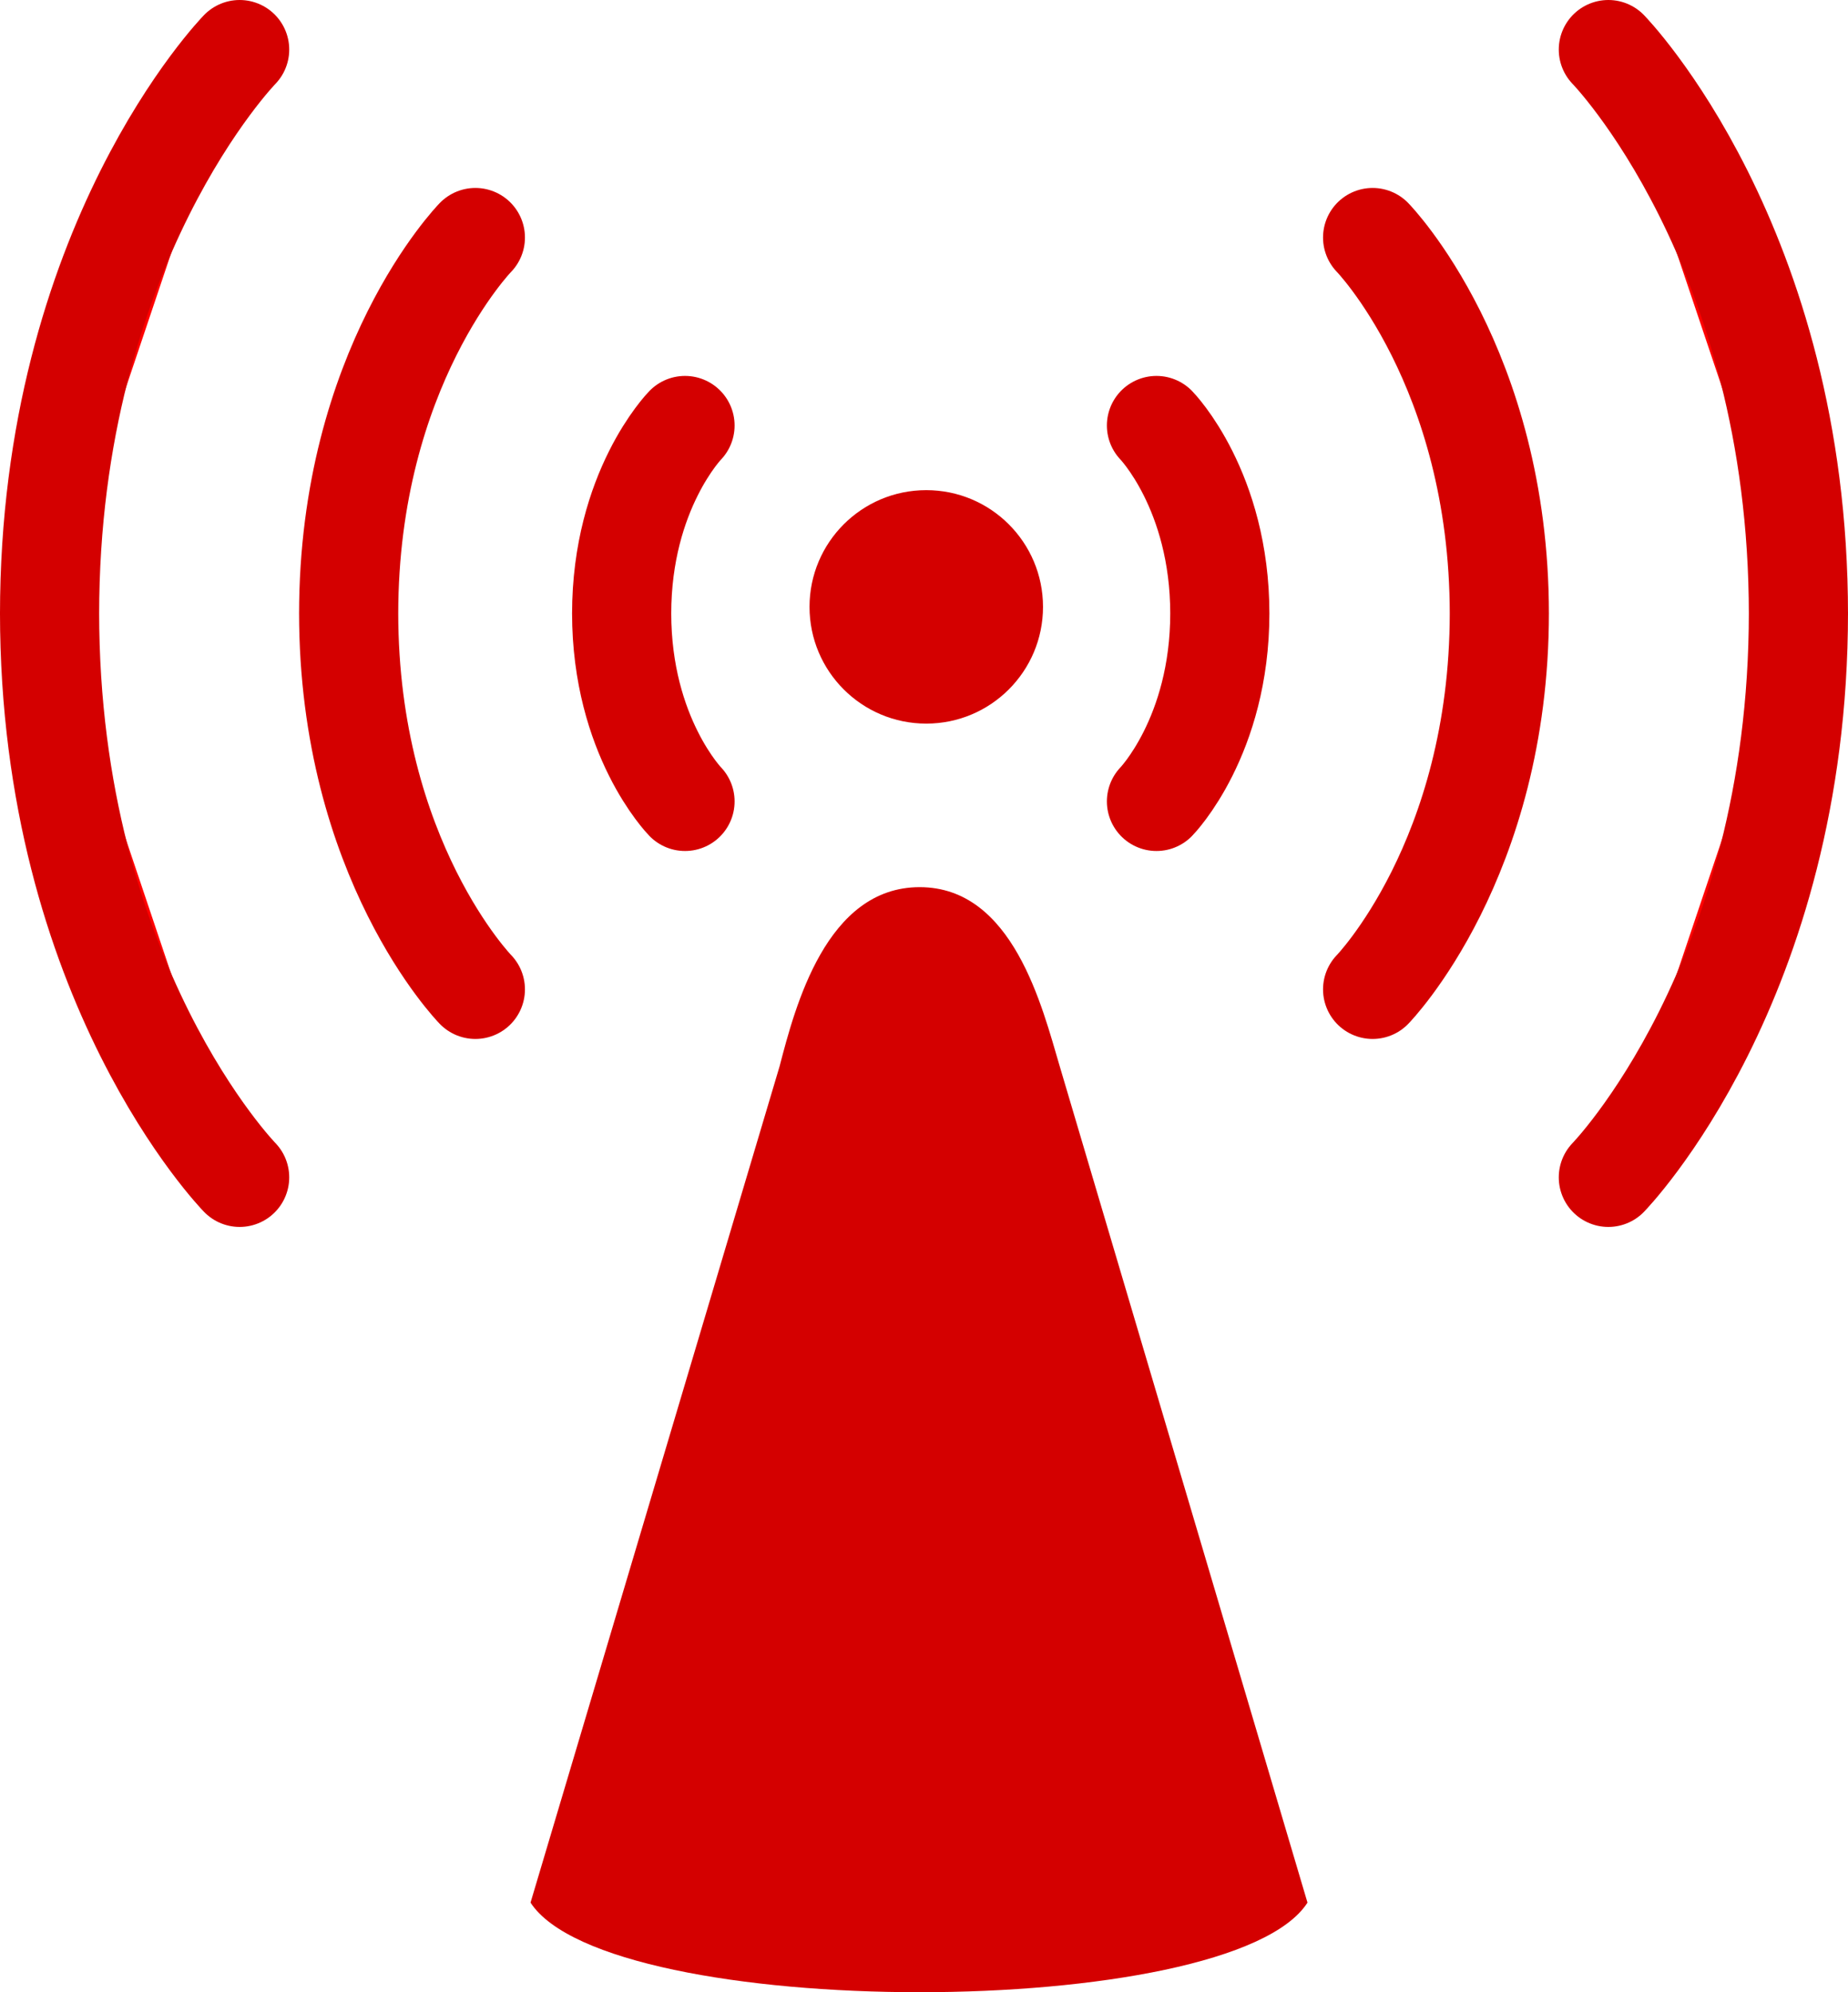 <?xml version="1.0" encoding="UTF-8" standalone="no"?>
<!-- Created with Inkscape (http://www.inkscape.org/) -->

<svg
   xmlns:dc="http://purl.org/dc/elements/1.1/"
   xmlns:cc="http://creativecommons.org/ns#"
   xmlns:rdf="http://www.w3.org/1999/02/22-rdf-syntax-ns#"
   xmlns:svg="http://www.w3.org/2000/svg"
   xmlns="http://www.w3.org/2000/svg"
   xmlns:xlink="http://www.w3.org/1999/xlink"
   xmlns:sodipodi="http://sodipodi.sourceforge.net/DTD/sodipodi-0.dtd"
   xmlns:inkscape="http://www.inkscape.org/namespaces/inkscape"
   width="158.078"
   height="170.426"
   id="svg21438"
   sodipodi:version="0.32"
   inkscape:version="0.47 r22583"
   version="1.0"
   sodipodi:docname="no_hope_Wireless_access_point.svg"
   inkscape:output_extension="org.inkscape.output.svg.inkscape">
  <defs
     id="defs21440">
    <linearGradient
       inkscape:collect="always"
       xlink:href="#linearGradient12001"
       id="linearGradient14375"
       gradientUnits="userSpaceOnUse"
       x1="-345"
       y1="1860.524"
       x2="-200.804"
       y2="1860.524" />
    <linearGradient
       inkscape:collect="always"
       xlink:href="#linearGradient12001"
       id="linearGradient14373"
       gradientUnits="userSpaceOnUse"
       x1="-345"
       y1="1860.524"
       x2="-166.206"
       y2="1860.524" />
    <radialGradient
       inkscape:collect="always"
       xlink:href="#linearGradient12001"
       id="radialGradient14371"
       gradientUnits="userSpaceOnUse"
       gradientTransform="scale(1.007,0.993)"
       cx="227.453"
       cy="187.703"
       fx="227.453"
       fy="187.703"
       r="459.396" />
    <linearGradient
       inkscape:collect="always"
       xlink:href="#linearGradient2213"
       id="linearGradient14369"
       gradientUnits="userSpaceOnUse"
       gradientTransform="matrix(0.406,0,0,0.174,-19.733,-4.658)"
       x1="190.872"
       y1="207.65"
       x2="289.51"
       y2="207.65" />
    <linearGradient
       inkscape:collect="always"
       xlink:href="#linearGradient2318"
       id="linearGradient14367"
       gradientUnits="userSpaceOnUse"
       gradientTransform="matrix(1,0,0,0.919,-248.851,-96.644)"
       x1="319.688"
       y1="238.658"
       x2="319.688"
       y2="123.06" />
    <linearGradient
       inkscape:collect="always"
       xlink:href="#linearGradient2318"
       id="linearGradient14365"
       gradientUnits="userSpaceOnUse"
       gradientTransform="matrix(1,0,0,0.919,-249.36,-97.221)"
       x1="319.688"
       y1="206.654"
       x2="319.688"
       y2="123.06" />
    <linearGradient
       id="linearGradient2318">
      <stop
         style="stop-color:#ffc795;stop-opacity:0;"
         offset="0"
         id="stop2320" />
      <stop
         id="stop2322"
         offset="1"
         style="stop-color:#ffffff;stop-opacity:1;" />
    </linearGradient>
    <linearGradient
       inkscape:collect="always"
       xlink:href="#linearGradient2318"
       id="linearGradient14363"
       gradientUnits="userSpaceOnUse"
       gradientTransform="matrix(1.117,0,0,0.919,-287.738,-97.91)"
       x1="319.688"
       y1="220.443"
       x2="319.688"
       y2="123.06" />
    <linearGradient
       id="linearGradient2213">
      <stop
         style="stop-color:#f5dece;stop-opacity:1;"
         offset="0"
         id="stop2215" />
      <stop
         id="stop2217"
         offset="0.5"
         style="stop-color:#ecc1a2;stop-opacity:1;" />
      <stop
         style="stop-color:#f5dece;stop-opacity:1;"
         offset="1"
         id="stop2219" />
    </linearGradient>
    <linearGradient
       inkscape:collect="always"
       xlink:href="#linearGradient2213"
       id="linearGradient14361"
       gradientUnits="userSpaceOnUse"
       gradientTransform="matrix(0.69,0,0,0.295,-87.7,17.993)"
       x1="190.872"
       y1="207.65"
       x2="289.51"
       y2="207.65" />
    <linearGradient
       id="linearGradient12001">
      <stop
         id="stop12003"
         offset="0"
         style="stop-color:#1b4a78;stop-opacity:1;" />
      <stop
         id="stop12005"
         offset="1"
         style="stop-color:#5dacd1;stop-opacity:1;" />
    </linearGradient>
    <linearGradient
       inkscape:collect="always"
       xlink:href="#linearGradient12001"
       id="linearGradient14359"
       gradientUnits="userSpaceOnUse"
       gradientTransform="matrix(1,0,0,0.93,-162.382,-102.469)"
       x1="190.872"
       y1="207.65"
       x2="289.51"
       y2="207.65" />
    <inkscape:perspective
       sodipodi:type="inkscape:persp3d"
       inkscape:vp_x="0 : 526.18109 : 1"
       inkscape:vp_y="0 : 1000 : 0"
       inkscape:vp_z="744.09448 : 526.18109 : 1"
       inkscape:persp3d-origin="372.04724 : 350.78739 : 1"
       id="perspective21446" />
  </defs>
  <sodipodi:namedview
     id="base"
     pagecolor="#ffffff"
     bordercolor="#666666"
     borderopacity="1.0"
     gridtolerance="10000"
     guidetolerance="10"
     objecttolerance="10"
     inkscape:pageopacity="0.0"
     inkscape:pageshadow="2"
     inkscape:zoom="1.979899"
     inkscape:cx="108.1129"
     inkscape:cy="61.289038"
     inkscape:document-units="px"
     inkscape:current-layer="g21428"
     showgrid="false"
     units="in"
     inkscape:window-width="1440"
     inkscape:window-height="825"
     inkscape:window-x="0"
     inkscape:window-y="24"
     inkscape:window-maximized="1" />
  <g
     inkscape:label="Layer 1"
     inkscape:groupmode="layer"
     id="layer1"
     transform="translate(-70.313,-10.68)">
    <g
       transform="translate(-21.737,312.569)"
       style="display:inline"
       id="g21428">
      <path
         sodipodi:nodetypes="cccccs"
         id="path14319"
         d="m 182.701,-210.666 c -1.505,-5.081 -3.994,-15.33 -11.983,-15.33 -7.989,0 -10.652,10.22 -11.983,15.33 l -21.303,71.539 c 6.657,10.22 59.916,10.22 66.46,0 l -21.191,-71.539 z"
         style="fill:#d40000;fill-opacity:1;fill-rule:nonzero;stroke:none;stroke-width:1.25;marker:none;visibility:visible;display:inline;overflow:visible;stroke-opacity:1" />
      <path
         style="fill:#d40000;fill-opacity:1;fill-rule:nonzero;stroke:none"
         id="path14333"
         d="m 181.269,-249.973 c 0,5.515 -4.471,9.986 -9.986,9.986 -5.515,0 -9.986,-4.471 -9.986,-9.986 0,-5.515 4.471,-9.986 9.986,-9.986 5.515,0 9.986,4.471 9.986,9.986 l 0,0 z" />
      <path
         d="m 190.974,-265.489 c 0,0 5.42,5.554 5.42,16.113 m -5.42,16.046 c 0,0 5.42,-5.554 5.42,-16.113"
         id="path14345"
         style="fill:#ff0000;fill-opacity:1;fill-rule:evenodd;stroke:#d40000;stroke-width:8.482;stroke-linecap:round;stroke-linejoin:miter;stroke-miterlimit:4;stroke-opacity:1" />
      <path
         d="m 209.464,-281.569 c 0,0 10.839,11.108 10.839,32.226 m -10.839,32.092 c 0,0 10.839,-11.108 10.839,-32.226"
         id="path14347"
         style="fill:#ff0000;fill-opacity:1;fill-rule:evenodd;stroke:#d40000;stroke-width:8.482;stroke-linecap:round;stroke-linejoin:miter;stroke-miterlimit:4;stroke-opacity:1" />
      <path
         d="m 229.628,-297.648 c 0,0 16.259,16.662 16.259,48.339 m -16.259,48.139 c 0,0 16.259,-16.662 16.259,-48.339"
         id="path14349"
         style="fill:#ff0000;fill-opacity:1;fill-rule:evenodd;stroke:#d40000;stroke-width:8.482;stroke-linecap:round;stroke-linejoin:miter;stroke-miterlimit:4;stroke-opacity:1" />
      <path
         d="m 150.646,-265.489 c 0,0 -5.42,5.554 -5.42,16.113 m 5.42,16.046 c 0,0 -5.42,-5.554 -5.42,-16.113"
         id="path14351"
         style="fill:#ff0000;fill-opacity:1;fill-rule:evenodd;stroke:#d40000;stroke-width:8.482;stroke-linecap:round;stroke-linejoin:miter;stroke-miterlimit:4;stroke-opacity:1" />
      <path
         d="m 132.713,-281.569 c 0,0 -10.839,11.108 -10.839,32.226 m 10.839,32.092 c 0,0 -10.839,-11.108 -10.839,-32.226"
         id="path14353"
         style="fill:#ff0000;fill-opacity:1;fill-rule:evenodd;stroke:#d40000;stroke-width:8.482;stroke-linecap:round;stroke-linejoin:miter;stroke-miterlimit:4;stroke-opacity:1" />
      <path
         d="m 112.549,-297.648 c 0,0 -16.259,16.662 -16.259,48.339 m 16.259,48.139 c 0,0 -16.259,-16.662 -16.259,-48.339"
         id="path14355"
         style="fill:#ff0000;fill-opacity:1;fill-rule:evenodd;stroke:#d40000;stroke-width:8.482;stroke-linecap:round;stroke-linejoin:miter;stroke-miterlimit:4;stroke-opacity:1" />
    </g>
  </g>
</svg>
